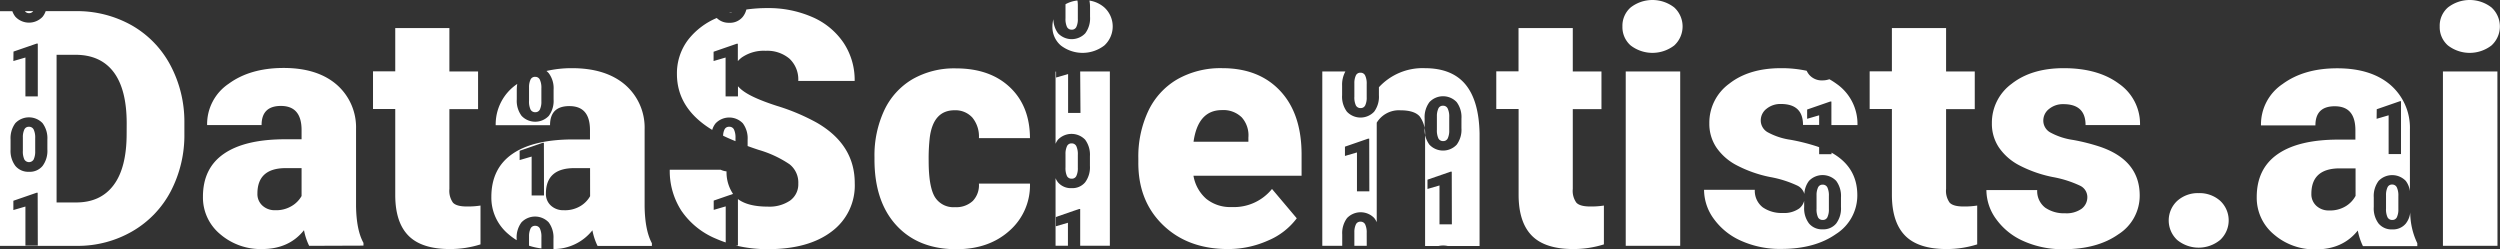 <svg id="Layer_1" data-name="Layer 1" xmlns="http://www.w3.org/2000/svg" viewBox="0 0 605.82 60.35" fill="white"><rect x="0" y="0" width="605.82" height="60.35" fill="#333333" stroke="none"/><title>datascientist-logo-with-numbers-v2</title><path d="M133.33,192.63a14.61,14.61,0,0,1-1.25-3.79q-3.63,4.57-10.16,4.57a15,15,0,0,1-10.16-3.61,11.52,11.52,0,0,1-4.17-9.08q0-6.89,5.07-10.39t14.77-3.52h4.06v-2.24c0-3.9-1.68-5.84-5-5.84-3.12,0-4.69,1.54-4.69,4.63H108.6a11.79,11.79,0,0,1,5.22-10q5.21-3.82,13.3-3.83t12.77,3.95a13.71,13.71,0,0,1,4.8,10.82v18.71c.06,3.88.65,6.85,1.8,8.91v.66ZM125.09,184a7.28,7.28,0,0,0,4.08-1.06,6.55,6.55,0,0,0,2.32-2.38v-6.76h-3.83q-6.87,0-6.87,6.17a3.75,3.75,0,0,0,1.21,2.91A4.37,4.37,0,0,0,125.09,184Z" transform="translate(-58.41 -133.06)"/><path d="M167.31,139.86v10.51h6.95v9.14h-6.95v19.33a4.94,4.94,0,0,0,.86,3.32c.57.63,1.71.94,3.4.94a20,20,0,0,0,3.28-.23v9.41a24.43,24.43,0,0,1-7.42,1.13q-6.8,0-10-3.2t-3.24-9.73v-21h-5.39v-9.14h5.39V139.86Z" transform="translate(-58.41 -133.06)"/><path d="M289.85,183.26a5.84,5.84,0,0,0,4.3-1.51,5.51,5.51,0,0,0,1.48-4.2H308A14.62,14.62,0,0,1,303,189q-5,4.46-12.84,4.45-9.21,0-14.53-5.78t-5.31-16v-.55a25.84,25.84,0,0,1,2.36-11.31,17.24,17.24,0,0,1,6.82-7.54,20.3,20.3,0,0,1,10.55-2.64q8.24,0,13.08,4.57T308,166.54H295.63a7.21,7.21,0,0,0-1.6-5,5.54,5.54,0,0,0-4.3-1.76q-5.12,0-6,6.52a44.48,44.48,0,0,0-.28,5.71q0,6.36,1.53,8.83A5.27,5.27,0,0,0,289.85,183.26Z" transform="translate(-58.41 -133.06)"/><path d="M356,193.41q-9.72,0-15.74-5.8t-6-15.1v-1.09a25.94,25.94,0,0,1,2.4-11.44,17.58,17.58,0,0,1,7-7.68,21.17,21.17,0,0,1,10.94-2.72q8.9,0,14.06,5.53t5.16,15.41v5.12H347.62a9.52,9.52,0,0,0,3.09,5.59,9.21,9.21,0,0,0,6.17,2,11.84,11.84,0,0,0,9.77-4.38l6,7.11a16.74,16.74,0,0,1-7,5.41A23.58,23.58,0,0,1,356,193.41Zm-1.48-33.67q-5.79,0-6.88,7.66h13.29v-1a6.53,6.53,0,0,0-1.61-4.9A6.36,6.36,0,0,0,354.5,159.74Z" transform="translate(-58.41 -133.06)"/><path d="M439.54,139.86v10.51h6.95v9.14h-6.95v19.33a4.89,4.89,0,0,0,.86,3.32c.57.63,1.7.94,3.4.94a20.08,20.08,0,0,0,3.28-.23v9.41a24.48,24.48,0,0,1-7.42,1.13q-6.81,0-10-3.2t-3.25-9.73v-21H421v-9.14h5.39V139.86Z" transform="translate(-58.41 -133.06)"/><path d="M451.57,139.47a5.89,5.89,0,0,1,2-4.61,8.63,8.63,0,0,1,10.55,0,6.25,6.25,0,0,1,0,9.22,8.67,8.67,0,0,1-10.55,0A5.9,5.9,0,0,1,451.57,139.47Zm14,53.16h-13.2V150.37h13.2Z" transform="translate(-58.41 -133.06)"/><path d="M530,139.86v10.51h6.95v9.14H530v19.33a4.89,4.89,0,0,0,.86,3.32c.57.63,1.7.94,3.4.94a20.08,20.08,0,0,0,3.28-.23v9.41a24.48,24.48,0,0,1-7.42,1.13q-6.81,0-10-3.2t-3.25-9.73v-21h-5.39v-9.14h5.39V139.86Z" transform="translate(-58.41 -133.06)"/><path d="M564.23,180.76a3.06,3.06,0,0,0-1.76-2.7,26.64,26.64,0,0,0-6.68-2.11,30.43,30.43,0,0,1-8.13-2.87,13.54,13.54,0,0,1-4.88-4.32,10.29,10.29,0,0,1-1.68-5.82,11.68,11.68,0,0,1,4.81-9.59q4.8-3.76,12.57-3.77,8.37,0,13.44,3.79a11.85,11.85,0,0,1,5.08,10H563.8q0-5.07-5.36-5.07a5.28,5.28,0,0,0-3.47,1.15,3.56,3.56,0,0,0-1.41,2.87,3.27,3.27,0,0,0,1.72,2.85,16.31,16.31,0,0,0,5.49,1.8,47.8,47.8,0,0,1,6.62,1.68q9.52,3.28,9.53,11.76a11.06,11.06,0,0,1-5.14,9.41q-5.13,3.63-13.3,3.63a23,23,0,0,1-9.68-1.95,16.11,16.11,0,0,1-6.64-5.31,12,12,0,0,1-2.39-7.07h12.31a5.06,5.06,0,0,0,1.95,4.27,8,8,0,0,0,4.81,1.35,6.32,6.32,0,0,0,4-1.09A3.5,3.5,0,0,0,564.23,180.76Z" transform="translate(-58.41 -133.06)"/><path d="M591.22,179.86a7.51,7.51,0,0,1,5.19,1.85,6.48,6.48,0,0,1,0,9.5,8.21,8.21,0,0,1-10.41,0,6.48,6.48,0,0,1,0-9.46A7.44,7.44,0,0,1,591.22,179.86Z" transform="translate(-58.41 -133.06)"/><path d="M649.62,139.47a5.85,5.85,0,0,1,2-4.61,8.61,8.61,0,0,1,10.54,0,6.23,6.23,0,0,1,0,9.22,8.65,8.65,0,0,1-10.54,0A5.87,5.87,0,0,1,649.62,139.47Zm14,53.16H650.4V150.37h13.2Z" transform="translate(-58.41 -133.06)"/><path d="M65.45,136.25a1.19,1.19,0,0,0,1-.49h-2A1.2,1.2,0,0,0,65.45,136.25Z" transform="translate(-58.41 -133.06)"/><path d="M65.43,163.78a1.16,1.16,0,0,0-1.11.64,4.34,4.34,0,0,0-.37,1.91v3.27a4.6,4.6,0,0,0,.36,2.1,1.31,1.31,0,0,0,2.26,0,4.49,4.49,0,0,0,.37-2v-3.16a4.63,4.63,0,0,0-.36-2.07A1.22,1.22,0,0,0,65.43,163.78Z" transform="translate(-58.41 -133.06)"/><path d="M99.68,148.82a24.12,24.12,0,0,0-9.4-9.65,27,27,0,0,0-13.55-3.41H69.48a4.52,4.52,0,0,1-.75,1.37,4.53,4.53,0,0,1-6.58,0,4.58,4.58,0,0,1-.75-1.36h-3v56.87H77.12A26.32,26.32,0,0,0,90.5,189.1a24.14,24.14,0,0,0,9.29-9.69,29.33,29.33,0,0,0,3.3-14v-2.61A29.11,29.11,0,0,0,99.68,148.82Zm-38-3.26,5.62-1.94h.27v12.8h-3V147l-2.92.85Zm5.89,47h-3v-9.45l-2.92.85v-2.25l5.62-1.94h.27Zm2.32-23.28a6.1,6.1,0,0,1-1.17,4,4,4,0,0,1-3.28,1.41,4.06,4.06,0,0,1-3.3-1.42,6.08,6.08,0,0,1-1.17-4V166.9a6.15,6.15,0,0,1,1.16-4,4.57,4.57,0,0,1,6.59,0,6.13,6.13,0,0,1,1.17,4Zm19.21-3.84q0,8.29-3.17,12.49c-2.1,2.8-5.13,4.19-9.06,4.19H72.12V146.34h4.61c4,0,7.11,1.4,9.21,4.18s3.17,6.93,3.17,12.42Z" transform="translate(-58.41 -133.06)"/><path d="M256.34,162.79a50.4,50.4,0,0,0-9.69-4.08c-3.93-1.27-6.68-2.49-8.24-3.68a7.64,7.64,0,0,1-1.17-1.07v2.46h-3V147l-2.91.85v-2.25l5.61-1.94h.27v4.21a6.19,6.19,0,0,1,.95-.88,9.36,9.36,0,0,1,5.8-1.62,8.33,8.33,0,0,1,5.76,1.91,6.87,6.87,0,0,1,2.13,5.39h13.67a16.27,16.27,0,0,0-2.69-9.24,17.49,17.49,0,0,0-7.56-6.23,26.51,26.51,0,0,0-11-2.18,35.18,35.18,0,0,0-5,.35,4.61,4.61,0,0,1-.89,1.8,4,4,0,0,1-3.28,1.41,4.08,4.08,0,0,1-3-1.16,17.33,17.33,0,0,0-6.9,5.23,13.42,13.42,0,0,0-2.75,8.34q0,8.36,8.55,13.55a4.59,4.59,0,0,1,.83-1.6,4.57,4.57,0,0,1,6.59,0,6.13,6.13,0,0,1,1.16,4v1.51q1.27.47,2.67.93a26.47,26.47,0,0,1,7.48,3.48,5.62,5.62,0,0,1,2.13,4.68,4.85,4.85,0,0,1-2,4.13,8.89,8.89,0,0,1-5.37,1.46c-3.25,0-5.66-.62-7.26-1.83v11.25h-.51a32.85,32.85,0,0,0,7.77.89q9.81,0,15.43-4.26a13.86,13.86,0,0,0,5.62-11.71Q265.55,168.1,256.34,162.79Z" transform="translate(-58.41 -133.06)"/><path d="M235.84,136l-.74.21h0A1.22,1.22,0,0,0,235.84,136Z" transform="translate(-58.41 -133.06)"/><path d="M234.27,183.07l-2.91.85v-2.25l4.69-1.62a9.36,9.36,0,0,1-1.58-5.46,4.26,4.26,0,0,1-1.42-.4H220.71a17.73,17.73,0,0,0,2.83,9.95,18.89,18.89,0,0,0,8.44,6.79c.75.33,1.51.62,2.29.88Z" transform="translate(-58.41 -133.06)"/><path d="M235.1,163.78a1.16,1.16,0,0,0-1.11.64,3.63,3.63,0,0,0-.35,1.53c.89.43,1.88.87,3,1.32v-.74a4.63,4.63,0,0,0-.36-2.07A1.21,1.21,0,0,0,235.1,163.78Z" transform="translate(-58.41 -133.06)"/><path d="M413.54,153.53q-3.26-3.94-9.86-3.95a14.39,14.39,0,0,0-11.12,4.62v1.93a6.09,6.09,0,0,1-1.16,4,4.54,4.54,0,0,1-6.59,0,6.08,6.08,0,0,1-1.17-4V153.8a6.64,6.64,0,0,1,.8-3.43h-5.6v42.26h4.83c0-.13,0-.25,0-.39V189.9a6.1,6.1,0,0,1,1.17-4,4.57,4.57,0,0,1,6.59,0,4.89,4.89,0,0,1,.6,1V162.79a6.28,6.28,0,0,1,5.74-3q3.4,0,4.69,1.5a7.16,7.16,0,0,1,1.29,4.71v26.68h3.22a5.2,5.2,0,0,1,2.31,0h7.67V165.4Q416.8,157.48,413.54,153.53Zm-23.3,25.89h-3V170l-2.91.85v-2.25l5.61-1.94h.27Zm20,8h-3V178l-2.91.85v-2.25l5.61-1.94h.27Zm2.32-23.29a6.09,6.09,0,0,1-1.16,4,4.54,4.54,0,0,1-6.59,0,6.08,6.08,0,0,1-1.17-4V161.8a6.08,6.08,0,0,1,1.17-4,4.54,4.54,0,0,1,6.59,0,6.08,6.08,0,0,1,1.16,4Z" transform="translate(-58.41 -133.06)"/><path d="M388.1,150.68a1.17,1.17,0,0,0-1.11.63,4.32,4.32,0,0,0-.38,1.91v3.27a4.6,4.6,0,0,0,.36,2.1,1.23,1.23,0,0,0,1.15.66,1.18,1.18,0,0,0,1.11-.64,4.33,4.33,0,0,0,.37-2v-3.16a4.55,4.55,0,0,0-.36-2.06A1.19,1.19,0,0,0,388.1,150.68Z" transform="translate(-58.41 -133.06)"/><path d="M408.1,158.68a1.17,1.17,0,0,0-1.11.63,4.32,4.32,0,0,0-.38,1.91v3.27a4.6,4.6,0,0,0,.36,2.1,1.23,1.23,0,0,0,1.15.66,1.18,1.18,0,0,0,1.11-.64,4.33,4.33,0,0,0,.37-2v-3.16a4.55,4.55,0,0,0-.36-2.06A1.19,1.19,0,0,0,408.1,158.68Z" transform="translate(-58.41 -133.06)"/><path d="M389.6,189.53a4.63,4.63,0,0,0-.36-2.07,1.21,1.21,0,0,0-1.14-.68,1.16,1.16,0,0,0-1.11.64,4.32,4.32,0,0,0-.38,1.91v3.3h3Z" transform="translate(-58.41 -133.06)"/><path d="M502.24,170.05v.37h-3v-1.69l-.32-.12a47.8,47.8,0,0,0-6.62-1.68,16.31,16.31,0,0,1-5.49-1.8,3.29,3.29,0,0,1-1.72-2.85,3.56,3.56,0,0,1,1.41-2.87,5.31,5.31,0,0,1,3.48-1.15c3.56,0,5.35,1.69,5.35,5.07h3.91V161l-2.91.85v-2.25l5.61-1.94h.27v5.71h6.32a11.85,11.85,0,0,0-5.08-10,17,17,0,0,0-1.73-1.11,4.93,4.93,0,0,1-1.63.28,4,4,0,0,1-3.31-1.42,4.63,4.63,0,0,1-.56-.91,29.25,29.25,0,0,0-6.2-.63q-7.79,0-12.58,3.77a11.68,11.68,0,0,0-4.81,9.59,10.29,10.29,0,0,0,1.68,5.82,13.49,13.49,0,0,0,4.89,4.32,30.22,30.22,0,0,0,8.12,2.87,26.64,26.64,0,0,1,6.68,2.11,3.21,3.21,0,0,1,1.66,2,5.57,5.57,0,0,1,1.12-3.17,4.57,4.57,0,0,1,6.59,0,6.13,6.13,0,0,1,1.16,4v2.33a6.09,6.09,0,0,1-1.16,4,4,4,0,0,1-3.28,1.41,4.06,4.06,0,0,1-3.31-1.42,6.08,6.08,0,0,1-1.17-4v-1.47a3.47,3.47,0,0,1-1.2,1.84,6.32,6.32,0,0,1-4,1.09,8,8,0,0,1-4.81-1.35,5.06,5.06,0,0,1-1.95-4.27h-12.3a12,12,0,0,0,2.38,7.07,16.17,16.17,0,0,0,6.64,5.31,23,23,0,0,0,9.69,1.95q8.16,0,13.3-3.63a11.07,11.07,0,0,0,5.13-9.41C508.48,175.79,506.4,172.36,502.24,170.05Z" transform="translate(-58.41 -133.06)"/><path d="M500.12,186.36a1.18,1.18,0,0,0,1.11-.64,4.36,4.36,0,0,0,.37-2v-3.16a4.63,4.63,0,0,0-.36-2.07,1.21,1.21,0,0,0-1.14-.68,1.16,1.16,0,0,0-1.11.64,4.32,4.32,0,0,0-.38,1.91v3.27a4.6,4.6,0,0,0,.36,2.1A1.23,1.23,0,0,0,500.12,186.36Z" transform="translate(-58.41 -133.06)"/><path d="M638.1,177.78a1.16,1.16,0,0,0-1.11.64,4.32,4.32,0,0,0-.38,1.91v3.27a4.6,4.6,0,0,0,.36,2.1,1.23,1.23,0,0,0,1.15.66,1.18,1.18,0,0,0,1.11-.64,4.36,4.36,0,0,0,.37-2v-3.16a4.63,4.63,0,0,0-.36-2.07A1.21,1.21,0,0,0,638.1,177.78Z" transform="translate(-58.41 -133.06)"/><path d="M642.48,184.53a5.25,5.25,0,0,1-1.08,2.71,4,4,0,0,1-3.28,1.41,4.06,4.06,0,0,1-3.31-1.42,6.08,6.08,0,0,1-1.17-4V180.9a6.1,6.1,0,0,1,1.17-4,4.57,4.57,0,0,1,6.59,0,5.28,5.28,0,0,1,1,2.48v-15a13.72,13.72,0,0,0-4.81-10.82q-4.68-3.94-12.77-3.95t-13.3,3.83a11.78,11.78,0,0,0-5.21,10H619.5q0-4.63,4.69-4.63c3.36,0,5,1.94,5,5.84v2.24h-4.07q-9.69,0-14.76,3.52t-5.08,10.39a11.5,11.5,0,0,0,4.18,9.08,15,15,0,0,0,10.16,3.61q6.51,0,10.15-4.57a15,15,0,0,0,1.25,3.79h13.17V192A17.32,17.32,0,0,1,642.48,184.53Zm-8.12-25,5.61-1.94h.27v12.8h-3V161l-2.91.85Zm-5.13,21A6.58,6.58,0,0,1,626.9,183a7.28,7.28,0,0,1-4.08,1.06,4.37,4.37,0,0,1-3.09-1.12,3.79,3.79,0,0,1-1.21-2.91q0-6.16,6.88-6.17h3.83Z" transform="translate(-58.41 -133.06)"/><path d="M315.48,144.08a8.65,8.65,0,0,0,10.54,0,6.25,6.25,0,0,0,0-9.22,7.1,7.1,0,0,0-3.61-1.66,8.88,8.88,0,0,1,.15,1.6v2.33a6.09,6.09,0,0,1-1.16,4,4.54,4.54,0,0,1-6.59,0,5.78,5.78,0,0,1-1.13-3.41,6.62,6.62,0,0,0-.24,1.76A5.88,5.88,0,0,0,315.48,144.08Z" transform="translate(-58.41 -133.06)"/><path d="M316.61,134.22v3.27a4.6,4.6,0,0,0,.36,2.1,1.23,1.23,0,0,0,1.15.66,1.18,1.18,0,0,0,1.11-.64,4.33,4.33,0,0,0,.37-2v-3.16a6.74,6.74,0,0,0-.1-1.27,7.61,7.61,0,0,0-2.88.9A1,1,0,0,1,316.61,134.22Z" transform="translate(-58.41 -133.06)"/><path d="M318.12,176.36a1.18,1.18,0,0,0,1.11-.64,4.36,4.36,0,0,0,.37-2v-3.16a4.63,4.63,0,0,0-.36-2.07,1.21,1.21,0,0,0-1.14-.68,1.16,1.16,0,0,0-1.11.64,4.32,4.32,0,0,0-.38,1.91v3.27a4.6,4.6,0,0,0,.36,2.1A1.23,1.23,0,0,0,318.12,176.36Z" transform="translate(-58.41 -133.06)"/><path d="M320.24,160.42h-3V151l-2.91.85v-1.44h-.13v17.5a4.45,4.45,0,0,1,.58-1,4.57,4.57,0,0,1,6.59,0,6.13,6.13,0,0,1,1.16,4v2.33a6.09,6.09,0,0,1-1.16,4,4,4,0,0,1-3.28,1.41,4.06,4.06,0,0,1-3.31-1.42,4.23,4.23,0,0,1-.58-1v16.37h3v-5.56l-2.91.85v-2.25l5.61-1.94h.27v8.9h7.19V150.37h-7.19Z" transform="translate(-58.41 -133.06)"/><path d="M214.62,183.06V164.35a13.72,13.72,0,0,0-4.81-10.82q-4.68-3.94-12.77-3.95a27.48,27.48,0,0,0-6.21.68,4.2,4.2,0,0,1,.57.55,6.08,6.08,0,0,1,1.16,4v2.33a6.09,6.09,0,0,1-1.16,4,4.54,4.54,0,0,1-6.59,0,6.08,6.08,0,0,1-1.17-4V154.8a9.94,9.94,0,0,1,.11-1.4h0a11.79,11.79,0,0,0-5.22,10h13.17q0-4.63,4.68-4.63c3.36,0,5,1.94,5,5.84v2.24h-4.06q-9.69,0-14.76,3.52t-5.08,10.39a11.5,11.5,0,0,0,4.18,9.08,14.68,14.68,0,0,0,1.95,1.42v-.32a6.1,6.1,0,0,1,1.17-4,4.57,4.57,0,0,1,6.59,0,6.13,6.13,0,0,1,1.16,4v2.47a12,12,0,0,0,9.44-4.54,14.61,14.61,0,0,0,1.25,3.79h13.16V192Q214.7,188.88,214.62,183.06Zm-24.38-2.64h-3V171l-2.91.85v-2.25l5.61-1.94h.27Zm11.17.18a6.55,6.55,0,0,1-2.32,2.38A7.28,7.28,0,0,1,195,184a4.37,4.37,0,0,1-3.09-1.12,3.75,3.75,0,0,1-1.21-2.91q0-6.16,6.88-6.17h3.82Z" transform="translate(-58.41 -133.06)"/><path d="M188.1,151.68a1.17,1.17,0,0,0-1.11.63,4.32,4.32,0,0,0-.38,1.91v3.27a4.6,4.6,0,0,0,.36,2.1,1.23,1.23,0,0,0,1.15.66,1.18,1.18,0,0,0,1.11-.64,4.33,4.33,0,0,0,.37-2v-3.16a4.55,4.55,0,0,0-.36-2.06A1.19,1.19,0,0,0,188.1,151.68Z" transform="translate(-58.41 -133.06)"/><path d="M188.1,187.78a1.16,1.16,0,0,0-1.11.64,4.32,4.32,0,0,0-.38,1.91v2.27a15.29,15.29,0,0,0,3,.66v-2.73a4.63,4.63,0,0,0-.36-2.07A1.21,1.21,0,0,0,188.1,187.78Z" transform="translate(-58.41 -133.06)"/></svg>